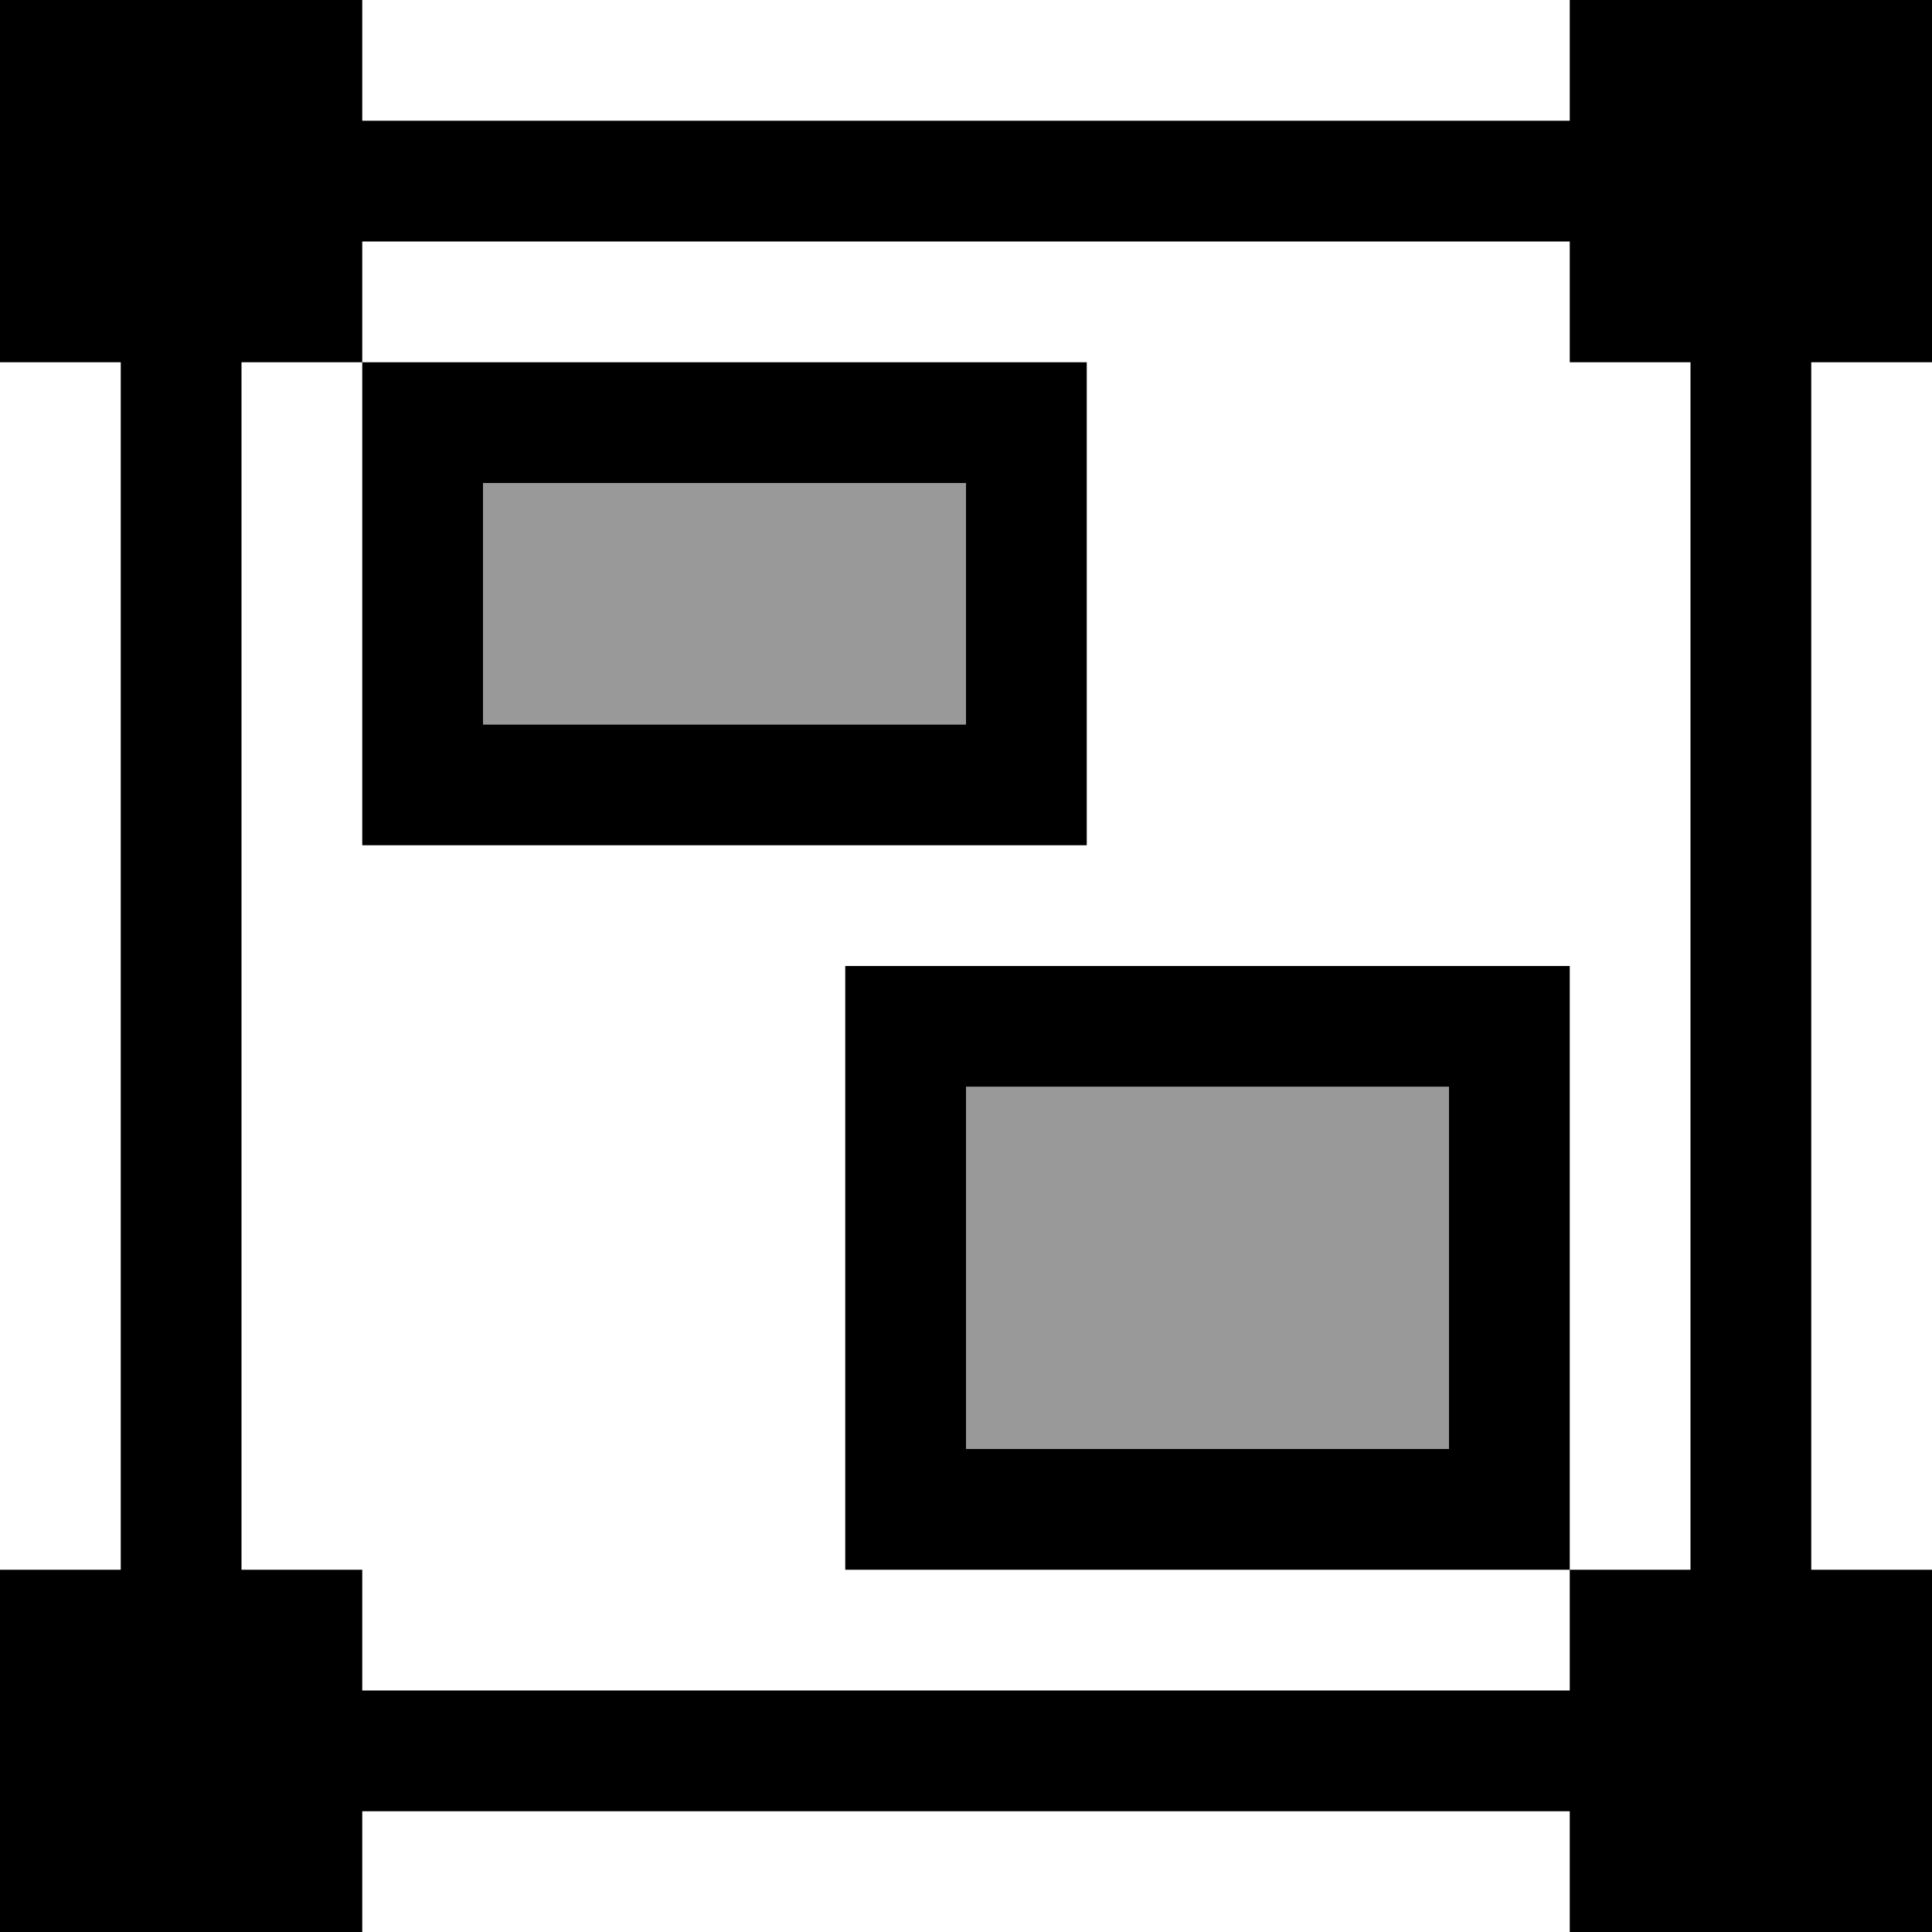 <svg width="16" height="16" viewBox="0 0 16 16" xmlns="http://www.w3.org/2000/svg"><style>@import '../colors.css';</style>
<g clip-path="url(#clip0_933_2523)">
<path fill-rule="evenodd" clip-rule="evenodd" d="M3 0H0V3H1V13H0V16H3V15H13V16H16V13H15V3H16V0H13V1H3V0ZM2 13V3H3V7H9V3H3V2H13V3H14V13H13V8H7V13H13V14H3V13H2ZM8 4H4V6H8V4ZM12 9H8V12H12V9Z"/>
<path fill-rule="evenodd" clip-rule="evenodd" d="M8 4H4V6H8V4ZM12 9H8V12H12V9Z" fill-opacity="0.4"/>
</g>
<defs>
<clipPath id="clip0_933_2523">
<rect width="16" height="16" fill="white"/>
</clipPath>
</defs>
</svg>
